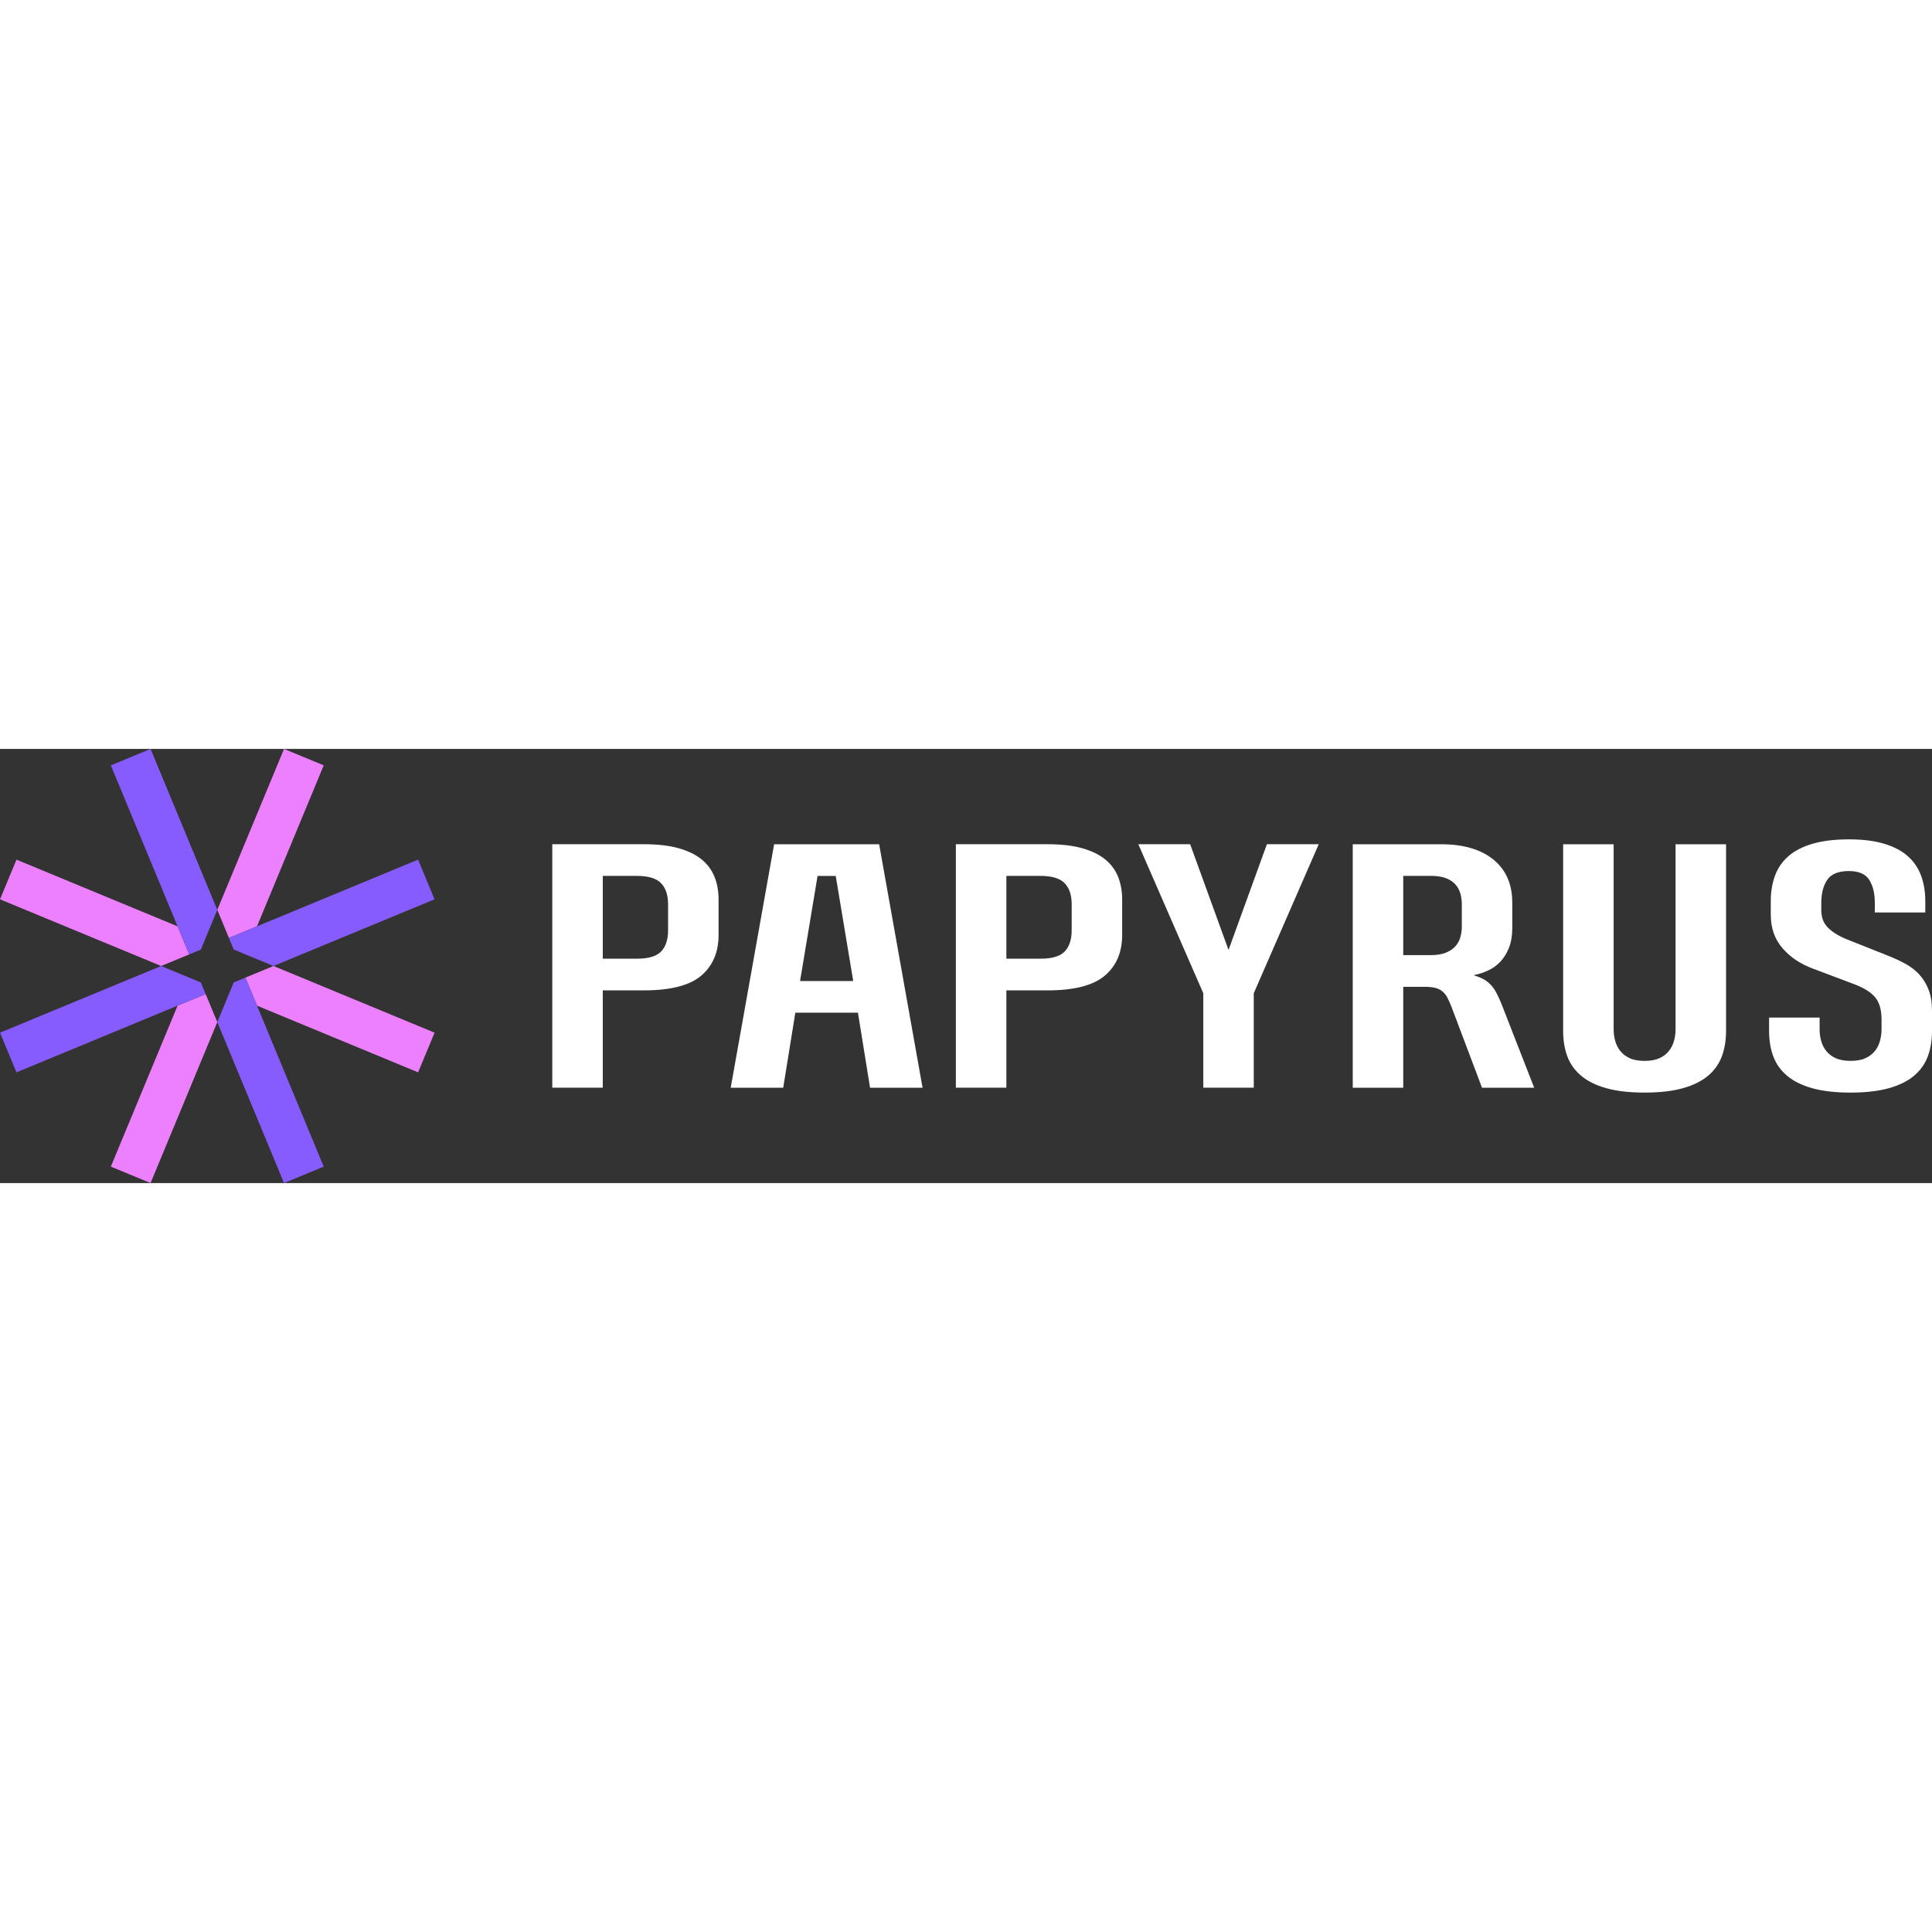 <svg width="1em" height="1em" viewBox="0 0 89 20" fill="none" xmlns="http://www.w3.org/2000/svg">
<rect x="0" y="0" width="89" height="20" fill="#333333" stroke="none"/>
<path class="papyrus-path" d="M33.102 8.57C33.102 9.366 32.836 9.991 32.303 10.444C31.77 10.897 30.889 11.123 29.659 11.123H27.768V15.606H25.441V4.39H29.659C30.279 4.39 30.807 4.449 31.241 4.569C31.674 4.689 32.029 4.857 32.303 5.076C32.578 5.295 32.779 5.562 32.908 5.875C33.037 6.189 33.102 6.544 33.102 6.942V8.569V8.57ZM27.768 9.663H29.349C29.877 9.663 30.246 9.551 30.458 9.329C30.669 9.106 30.776 8.782 30.776 8.357V7.155C30.776 6.73 30.667 6.406 30.45 6.183C30.234 5.96 29.861 5.849 29.334 5.849H27.768V9.663Z" fill="white"/>
<path class="papyrus-path" d="M36.638 12.151L36.08 15.607H33.661L35.661 4.391H40.499L42.499 15.607H40.08L39.522 12.151H36.638ZM39.305 10.692L38.499 5.851H37.662L36.856 10.692H39.306H39.305Z" fill="white"/>
<path class="papyrus-path" d="M51.694 8.57C51.694 9.366 51.428 9.991 50.895 10.444C50.362 10.897 49.481 11.123 48.251 11.123H46.36V15.606H44.033V4.39H48.251C48.871 4.39 49.399 4.449 49.833 4.569C50.267 4.689 50.621 4.857 50.895 5.076C51.169 5.295 51.371 5.562 51.5 5.875C51.629 6.189 51.694 6.544 51.694 6.942V8.569V8.57ZM46.36 9.663H47.941C48.469 9.663 48.838 9.551 49.05 9.329C49.261 9.106 49.368 8.782 49.368 8.357V7.155C49.368 6.73 49.259 6.406 49.042 6.183C48.826 5.96 48.453 5.849 47.926 5.849H46.36V9.663Z" fill="white"/>
<path class="papyrus-path" d="M55.431 15.606V11.256L52.438 4.39H54.826L56.594 9.26L58.361 4.39H60.749L57.756 11.256V15.606H55.43H55.431Z" fill="white"/>
<path class="papyrus-path" d="M68.27 15.606L66.875 11.909C66.802 11.721 66.734 11.566 66.666 11.442C66.598 11.318 66.519 11.222 66.425 11.152C66.332 11.082 66.224 11.033 66.1 11.004C65.975 10.974 65.82 10.959 65.635 10.959H64.642V15.607H62.316V4.391H66.378C67.411 4.391 68.218 4.627 68.797 5.098C69.376 5.57 69.665 6.232 69.665 7.086V8.248C69.665 8.585 69.619 8.878 69.526 9.127C69.433 9.375 69.306 9.589 69.146 9.768C68.986 9.947 68.797 10.088 68.58 10.193C68.363 10.298 68.131 10.374 67.882 10.424C68.047 10.474 68.192 10.531 68.316 10.595C68.44 10.659 68.551 10.742 68.65 10.841C68.748 10.94 68.839 11.063 68.921 11.213C69.003 11.363 69.086 11.542 69.169 11.75L70.674 15.608H68.27V15.606ZM64.642 9.499H65.914C66.193 9.499 66.423 9.461 66.604 9.387C66.785 9.314 66.93 9.217 67.038 9.098C67.146 8.979 67.224 8.841 67.27 8.682C67.317 8.524 67.34 8.36 67.34 8.193V7.154C67.34 6.976 67.317 6.808 67.27 6.65C67.224 6.492 67.146 6.353 67.038 6.234C66.93 6.116 66.785 6.022 66.604 5.952C66.423 5.883 66.193 5.848 65.914 5.848H64.642V9.498V9.499Z" fill="white"/>
<path class="papyrus-path" d="M79.513 4.391V12.985C79.513 13.423 79.448 13.815 79.319 14.162C79.189 14.51 78.978 14.808 78.683 15.056C78.388 15.304 78.001 15.496 77.52 15.63C77.04 15.765 76.453 15.831 75.76 15.831C75.068 15.831 74.481 15.765 74 15.63C73.519 15.496 73.132 15.305 72.838 15.056C72.543 14.808 72.331 14.51 72.201 14.162C72.072 13.815 72.008 13.423 72.008 12.985V4.391H74.334V12.914C74.334 13.093 74.357 13.269 74.404 13.442C74.451 13.616 74.528 13.772 74.636 13.91C74.745 14.049 74.889 14.16 75.07 14.245C75.25 14.329 75.481 14.371 75.76 14.371C76.04 14.371 76.269 14.329 76.45 14.245C76.631 14.16 76.776 14.049 76.884 13.91C76.993 13.772 77.07 13.616 77.117 13.442C77.164 13.268 77.187 13.093 77.187 12.914V4.391H79.513Z" fill="white"/>
<path class="papyrus-path" d="M83.823 12.374V12.921C83.823 13.099 83.846 13.273 83.893 13.446C83.94 13.619 84.017 13.774 84.126 13.912C84.234 14.049 84.379 14.161 84.559 14.244C84.74 14.328 84.97 14.37 85.25 14.37C85.529 14.37 85.758 14.329 85.94 14.244C86.12 14.16 86.265 14.048 86.374 13.91C86.482 13.771 86.56 13.615 86.606 13.441C86.652 13.267 86.676 13.091 86.676 12.913V12.467C86.676 12.021 86.578 11.678 86.381 11.441C86.185 11.204 85.843 10.995 85.357 10.816L83.543 10.132C82.964 9.923 82.491 9.611 82.124 9.194C81.757 8.777 81.573 8.257 81.573 7.633V7.008C81.573 6.582 81.638 6.192 81.767 5.84C81.896 5.488 82.103 5.188 82.387 4.94C82.672 4.692 83.043 4.501 83.504 4.367C83.964 4.233 84.52 4.166 85.171 4.166C85.823 4.166 86.342 4.233 86.792 4.367C87.241 4.501 87.606 4.692 87.885 4.941C88.165 5.189 88.368 5.49 88.498 5.842C88.627 6.194 88.691 6.585 88.691 7.012V7.533H86.365V7.074C86.365 6.65 86.28 6.304 86.11 6.033C85.939 5.762 85.626 5.626 85.171 5.626C84.686 5.626 84.352 5.763 84.171 6.036C83.99 6.309 83.9 6.658 83.9 7.085V7.427C83.9 7.765 84.004 8.035 84.21 8.238C84.416 8.441 84.701 8.617 85.063 8.766L86.97 9.524C87.249 9.634 87.513 9.755 87.76 9.889C88.008 10.022 88.223 10.187 88.404 10.38C88.584 10.573 88.729 10.806 88.837 11.079C88.946 11.351 89 11.681 89 12.068V12.99C89 13.426 88.935 13.818 88.806 14.165C88.677 14.512 88.465 14.81 88.17 15.058C87.875 15.306 87.488 15.496 87.007 15.631C86.527 15.764 85.94 15.832 85.248 15.832C84.555 15.832 83.968 15.765 83.487 15.631C83.007 15.496 82.619 15.306 82.325 15.057C82.03 14.809 81.818 14.511 81.689 14.163C81.559 13.815 81.495 13.423 81.495 12.986V12.375H83.821L83.823 12.374Z" fill="white"/>
<path d="M10.01 7.414L13.084 0L14.913 0.757L11.84 8.171L10.546 8.706L10.01 7.414ZM9.474 11.293L8.18 11.828L5.106 19.242L6.936 19.999L10.01 12.585L9.474 11.293ZM8.716 9.465L8.18 8.172L0.759 5.101L0.001 6.929L7.423 10L8.717 9.465H8.716ZM11.305 10.535L11.841 11.828L19.261 14.899L20.019 13.071L12.599 10L11.305 10.535Z" fill="#EC80FF"/>
<path d="M11.84 11.828L14.913 19.242L13.084 19.999L10.01 12.585L10.546 11.293L10.768 10.757L11.304 10.536L11.84 11.828ZM10.546 8.706L10.768 9.242L11.304 9.464L12.598 9.999L20.018 6.928L19.26 5.1L11.84 8.171L10.546 8.706ZM9.474 11.293L9.252 10.757L8.716 10.536L7.422 10L0 13.071L0.758 14.899L8.179 11.828L9.473 11.293H9.474ZM8.716 9.465L9.252 9.243L9.474 8.707L10.01 7.415L6.936 0.001L5.106 0.758L8.18 8.172L8.716 9.465Z" fill="#875CFF"/>
</svg>
